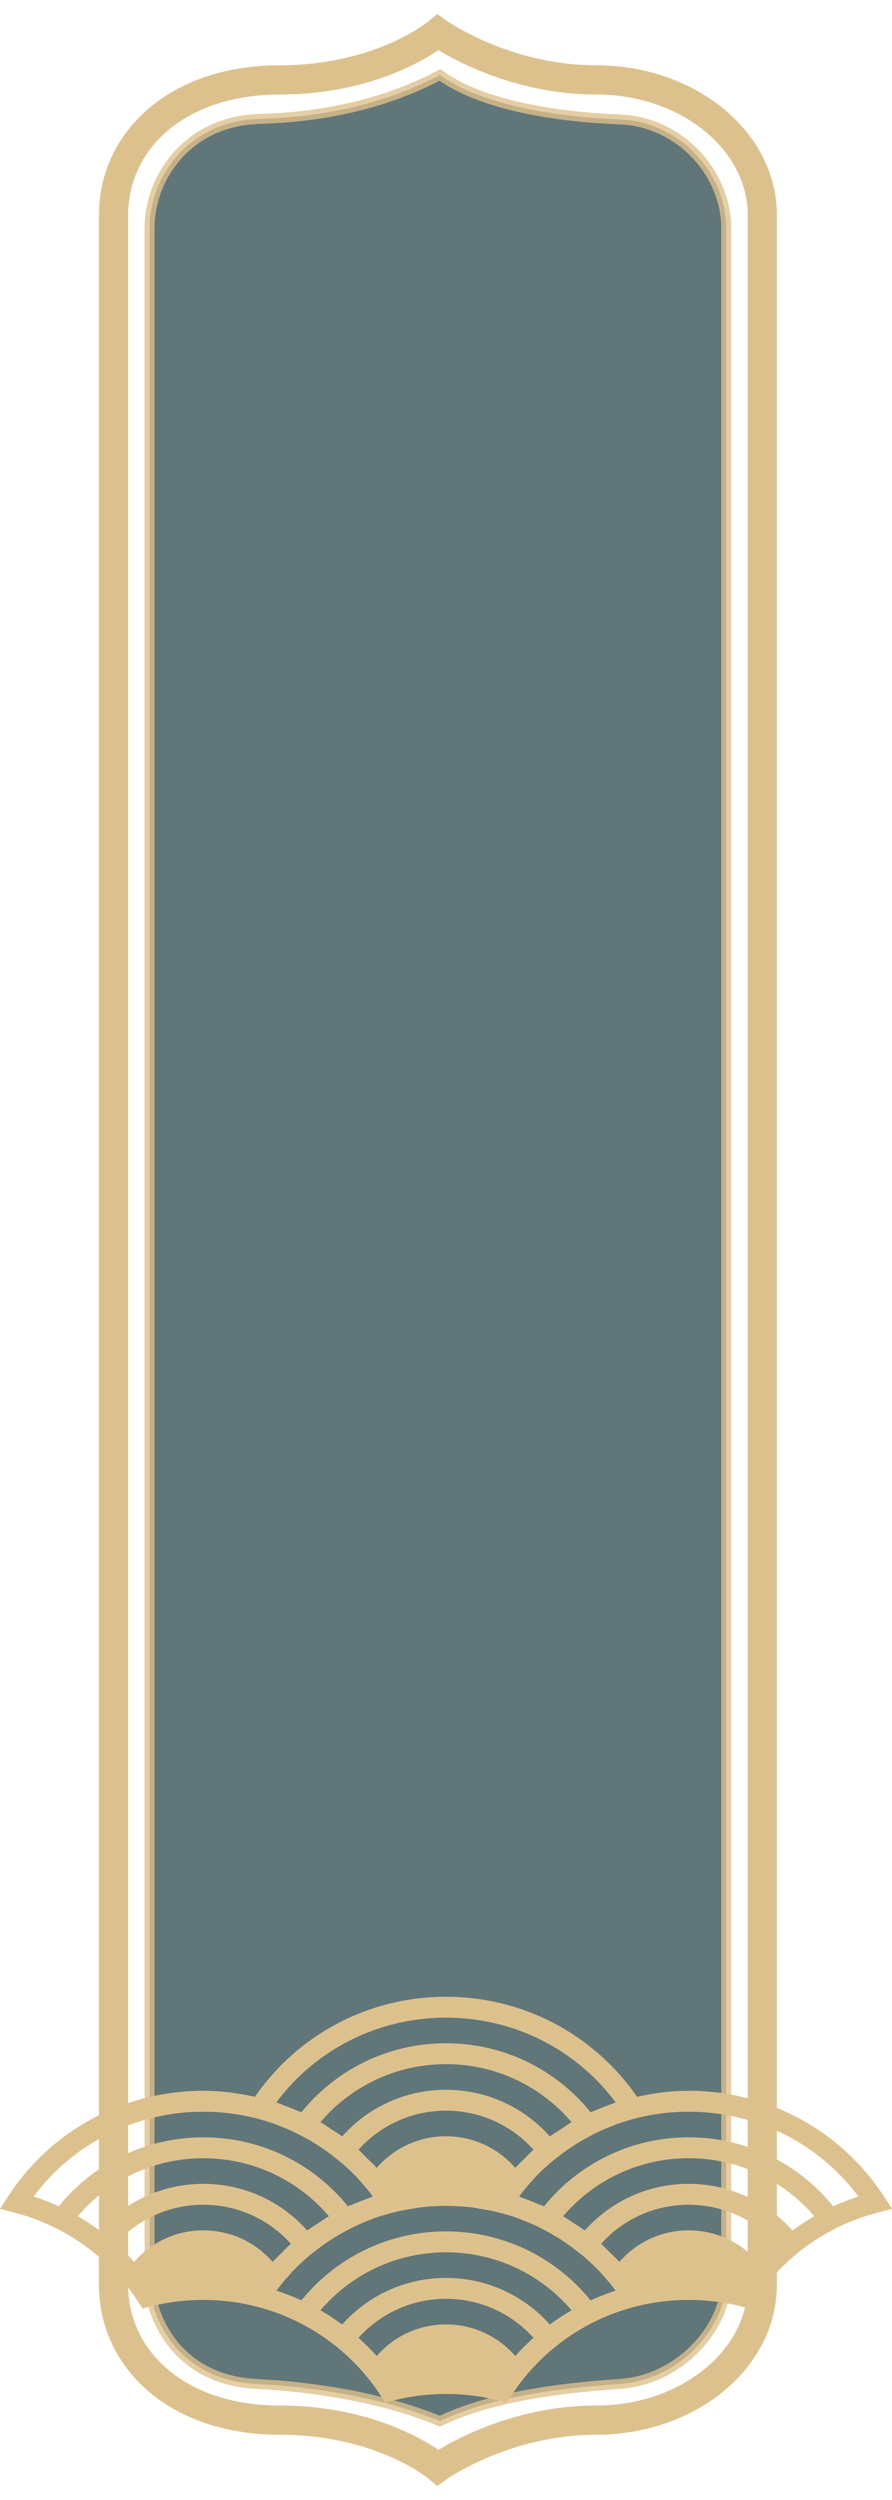 <?xml version="1.0" encoding="UTF-8"?>
<svg width="55px" height="154px" viewBox="0 0 55 154" version="1.1" xmlns="http://www.w3.org/2000/svg" xmlns:xlink="http://www.w3.org/1999/xlink">
    <title>1</title>
    <g id="武进名人全息馆20230712✅" stroke="none" stroke-width="1" fill="none" fill-rule="evenodd" opacity="0.8">
        <g id="武进名人全息馆首页" transform="translate(-605, -399)">
            <g id="content" transform="translate(244, 340)">
                <g id="1备份" transform="translate(361, 61)">
                    <g id="2" transform="translate(-0, 0)">
                        <g id="1" transform="translate(-0, 0)">
                            <path d="M36.758,2.922 C31.099,2.922 27.001,0 27.001,0 C27.001,0 23.544,2.922 17.242,2.922 C10.944,2.922 7,6.652 7,11.252 L7,75.617 L7,138.751 C7,143.348 10.944,147.08 17.242,147.08 C23.544,147.08 27.001,150 27.001,150 C27.001,150 31.099,147.08 36.758,147.08 C42.415,147.08 47,143.348 47,138.751 L47,75.617 L47,11.252 C47,6.652 42.415,2.922 36.758,2.922 Z" id="Stroke-1" stroke="#D5B270" stroke-width="1.8"></path>
                            <path d="M27.124,147.148 C24.589,146.09 20.768,145.108 15.793,144.851 C11.018,144.602 9.221,140.838 9.221,138.451 L9.221,12.057 C9.221,8.847 11.666,5.446 15.986,5.326 C21.07,5.187 24.719,3.9 27.124,2.613 C29.485,4.348 33.814,5.187 38.209,5.357 C41.952,5.504 44.778,8.692 44.778,12.057 L44.778,138.451 C44.778,141.327 41.95,144.602 38.209,144.851 C33.59,145.156 29.755,145.865 27.124,147.148 Z" id="Stroke-3" stroke="#D5B270" stroke-width="0.612" fill="#07292E" opacity="0.8"></path>
                            <g id="编组" transform="translate(-0, 121)" fill="#D5B270">
                                <path d="M51.377,12.909 C49.285,10.319 46.067,8.659 42.461,8.659 C38.858,8.659 35.637,10.319 33.545,12.909 C33.545,12.909 33.547,12.909 33.547,12.911 C33.424,12.854 33.292,12.816 33.168,12.762 C32.905,12.649 32.638,12.544 32.367,12.448 C32.247,12.405 32.132,12.347 32.012,12.307 C32.04,12.268 32.068,12.224 32.1,12.182 C32.345,11.864 32.602,11.559 32.871,11.267 C32.917,11.219 32.955,11.165 33.001,11.118 C33.312,10.79 33.643,10.484 33.984,10.194 C34.107,10.091 34.233,9.996 34.359,9.896 C34.594,9.712 34.835,9.531 35.082,9.362 C35.228,9.261 35.379,9.163 35.531,9.068 C35.778,8.915 36.031,8.772 36.287,8.635 C36.438,8.554 36.584,8.47 36.739,8.397 C37.07,8.234 37.411,8.091 37.758,7.958 C37.838,7.928 37.917,7.888 37.999,7.859 C39.405,7.352 40.912,7.082 42.461,7.082 C46.622,7.082 50.473,9.019 52.924,12.303 C52.395,12.476 51.879,12.679 51.377,12.909 L51.377,12.909 Z M48.861,14.399 L48.863,14.397 C47.301,12.637 45.009,11.525 42.461,11.525 C39.913,11.525 37.624,12.637 36.061,14.397 C36.033,14.375 35.999,14.359 35.968,14.337 C35.772,14.192 35.561,14.069 35.356,13.936 C35.144,13.797 34.939,13.644 34.716,13.517 L34.722,13.519 C36.578,11.336 39.359,9.946 42.461,9.946 C45.565,9.946 48.344,11.336 50.202,13.519 C49.74,13.787 49.291,14.079 48.861,14.399 L48.861,14.399 Z M46.733,16.335 C45.699,15.143 44.167,14.389 42.461,14.389 C40.756,14.389 39.223,15.143 38.192,16.335 L38.194,16.337 C38.007,16.128 37.798,15.944 37.602,15.749 C37.449,15.598 37.303,15.437 37.144,15.294 C37.116,15.267 37.092,15.237 37.06,15.209 C37.062,15.211 37.064,15.213 37.066,15.215 C38.39,13.741 40.318,12.812 42.461,12.812 C44.604,12.812 46.534,13.741 47.856,15.215 C47.463,15.566 47.086,15.94 46.733,16.335 L46.733,16.335 Z M27.499,14.454 C23.896,14.454 20.676,16.115 18.583,18.704 C18.583,18.704 18.585,18.704 18.585,18.706 C18.088,18.476 17.574,18.275 17.048,18.103 C17.078,18.063 17.106,18.019 17.139,17.977 C17.383,17.66 17.64,17.354 17.909,17.062 C17.955,17.014 17.993,16.961 18.039,16.913 C18.35,16.585 18.681,16.279 19.023,15.989 C19.145,15.886 19.271,15.791 19.398,15.692 C19.632,15.507 19.873,15.326 20.12,15.157 C20.266,15.056 20.417,14.959 20.569,14.863 C20.816,14.71 21.069,14.565 21.324,14.43 C21.476,14.349 21.623,14.266 21.777,14.192 C22.108,14.029 22.449,13.886 22.797,13.753 C22.877,13.723 22.955,13.684 23.037,13.654 C23.455,13.503 23.884,13.38 24.317,13.273 C24.697,13.177 25.084,13.112 25.469,13.052 C25.609,13.03 25.746,12.995 25.886,12.979 C26.956,12.85 28.045,12.85 29.115,12.979 C29.255,12.995 29.39,13.03 29.526,13.052 C29.915,13.112 30.302,13.177 30.682,13.273 C31.115,13.38 31.542,13.503 31.96,13.654 C32.046,13.684 32.126,13.723 32.21,13.757 C32.554,13.888 32.893,14.031 33.222,14.192 C33.374,14.266 33.525,14.349 33.673,14.428 C33.932,14.565 34.185,14.71 34.434,14.865 C34.584,14.959 34.731,15.056 34.875,15.155 C35.128,15.326 35.371,15.509 35.611,15.699 C35.732,15.795 35.856,15.886 35.972,15.985 C36.318,16.279 36.651,16.587 36.966,16.919 C37,16.953 37.03,16.992 37.06,17.028 C37.343,17.332 37.612,17.652 37.866,17.983 C37.895,18.023 37.923,18.065 37.953,18.103 C37.427,18.275 36.913,18.476 36.416,18.704 C34.323,16.115 31.105,14.454 27.499,14.454 L27.499,14.454 Z M33.9,20.192 L33.902,20.192 C32.339,18.432 30.048,17.32 27.499,17.32 C24.951,17.32 22.66,18.432 21.097,20.192 C20.668,19.874 20.22,19.58 19.755,19.312 C19.757,19.312 19.759,19.314 19.759,19.314 C21.617,17.131 24.398,15.741 27.499,15.741 C30.603,15.741 33.382,17.131 35.24,19.314 C34.777,19.582 34.329,19.876 33.9,20.192 L33.9,20.192 Z M31.771,22.13 C30.738,20.939 29.205,20.184 27.499,20.184 C25.794,20.184 24.261,20.939 23.23,22.13 L23.232,22.132 C22.875,21.733 22.496,21.358 22.098,21.004 C22.1,21.006 22.102,21.008 22.104,21.01 C23.429,19.536 25.355,18.607 27.499,18.607 C29.642,18.607 31.572,19.536 32.895,21.01 C32.501,21.362 32.124,21.735 31.771,22.13 L31.771,22.13 Z M8.268,16.335 C8.268,16.335 8.268,16.337 8.27,16.337 C7.913,15.938 7.534,15.562 7.137,15.209 C7.139,15.211 7.141,15.213 7.143,15.215 C8.465,13.741 10.393,12.812 12.538,12.812 C14.681,12.812 16.609,13.741 17.933,15.215 C17.905,15.239 17.883,15.269 17.855,15.292 C17.692,15.439 17.546,15.6 17.391,15.755 C17.197,15.948 16.992,16.13 16.809,16.335 C15.776,15.143 14.243,14.389 12.538,14.389 C10.832,14.389 9.3,15.143 8.268,16.335 L8.268,16.335 Z M6.136,14.397 C5.706,14.079 5.259,13.785 4.793,13.517 C4.795,13.517 4.797,13.519 4.797,13.519 C6.655,11.336 9.436,9.946 12.538,9.946 C15.64,9.946 18.421,11.336 20.279,13.519 C20.062,13.646 19.859,13.795 19.651,13.932 C19.442,14.067 19.229,14.192 19.029,14.339 C18.998,14.359 18.968,14.377 18.938,14.399 L18.94,14.397 C17.377,12.637 15.086,11.525 12.538,11.525 C9.99,11.525 7.698,12.637 6.136,14.397 L6.136,14.397 Z M3.622,12.909 C3.622,12.909 3.624,12.909 3.624,12.911 C3.122,12.679 2.604,12.476 2.075,12.303 C4.526,9.019 8.377,7.082 12.538,7.082 C14.087,7.082 15.592,7.352 16.998,7.859 C17.084,7.888 17.165,7.928 17.249,7.962 C17.592,8.093 17.931,8.236 18.26,8.397 C18.413,8.47 18.563,8.554 18.712,8.633 C18.97,8.772 19.225,8.915 19.472,9.07 C19.62,9.163 19.769,9.261 19.913,9.36 C20.166,9.531 20.409,9.714 20.65,9.904 C20.77,10 20.894,10.091 21.011,10.19 C21.356,10.484 21.689,10.792 22.004,11.124 C22.038,11.157 22.068,11.197 22.098,11.233 C22.381,11.537 22.65,11.857 22.905,12.188 C22.933,12.228 22.961,12.268 22.991,12.307 C22.867,12.347 22.752,12.405 22.632,12.448 C22.361,12.544 22.094,12.649 21.831,12.762 C21.709,12.814 21.577,12.854 21.454,12.909 C19.362,10.319 16.141,8.659 12.538,8.659 C8.934,8.659 5.714,10.319 3.622,12.909 L3.622,12.909 Z M32.353,9.96 C32.158,10.153 31.954,10.335 31.771,10.54 C30.738,9.35 29.205,8.594 27.499,8.594 C25.794,8.594 24.261,9.35 23.23,10.54 L23.232,10.542 C23.045,10.333 22.837,10.149 22.64,9.954 C22.488,9.801 22.341,9.642 22.183,9.499 C22.154,9.473 22.128,9.442 22.098,9.416 C22.1,9.416 22.102,9.418 22.104,9.42 C23.429,7.946 25.355,7.017 27.499,7.017 C29.642,7.017 31.572,7.946 32.895,9.42 C32.867,9.444 32.845,9.473 32.816,9.499 C32.654,9.644 32.507,9.807 32.353,9.96 L32.353,9.96 Z M33.99,8.544 C33.96,8.564 33.93,8.582 33.9,8.603 C33.9,8.601 33.902,8.601 33.902,8.601 C32.339,6.842 30.048,5.73 27.499,5.73 C24.951,5.73 22.66,6.842 21.097,8.601 C21.071,8.58 21.037,8.564 21.007,8.542 C20.81,8.399 20.6,8.274 20.397,8.141 C20.18,8.002 19.978,7.849 19.755,7.722 C19.757,7.722 19.759,7.724 19.759,7.724 C21.617,5.541 24.398,4.151 27.499,4.151 C30.603,4.151 33.382,5.541 35.24,7.724 C35.023,7.851 34.821,8 34.612,8.137 C34.403,8.272 34.191,8.399 33.99,8.544 L33.99,8.544 Z M17.038,6.508 C19.488,3.223 23.338,1.287 27.499,1.287 C31.661,1.287 35.511,3.223 37.961,6.508 C37.836,6.55 37.718,6.607 37.594,6.653 C37.323,6.748 37.058,6.854 36.793,6.967 C36.671,7.019 36.538,7.058 36.416,7.114 C34.323,4.524 31.105,2.864 27.499,2.864 C23.896,2.864 20.676,4.524 18.583,7.116 C18.583,7.116 18.585,7.116 18.585,7.116 C18.463,7.058 18.33,7.021 18.206,6.967 C17.943,6.854 17.676,6.748 17.405,6.653 C17.281,6.607 17.163,6.55 17.038,6.508 L17.038,6.508 Z M54.515,12.321 C51.867,8.234 47.361,5.793 42.461,5.793 C41.378,5.793 40.316,5.932 39.285,6.165 C36.608,2.304 32.247,0 27.499,0 C22.752,0 18.393,2.304 15.714,6.165 C14.683,5.932 13.623,5.793 12.538,5.793 C7.638,5.793 3.132,8.234 0.484,12.321 L0,13.068 L0.867,13.292 C4.035,14.109 6.76,16.069 8.535,18.812 L8.79,19.205 L9.247,19.088 C11.384,18.536 13.692,18.536 15.826,19.088 L15.828,19.088 C18.996,19.904 21.721,21.864 23.497,24.607 L23.752,25 L24.209,24.883 C26.346,24.329 28.655,24.331 30.79,24.883 L31.247,25 L31.502,24.607 C33.28,21.864 36.003,19.904 39.171,19.088 C41.307,18.536 43.617,18.536 45.752,19.088 L46.209,19.205 L46.464,18.812 C48.244,16.069 50.964,14.109 54.132,13.292 L55.001,13.068 L54.515,12.321 Z" id="Fill-1"></path>
                            </g>
                        </g>
                    </g>
                </g>
            </g>
        </g>
    </g>
</svg>